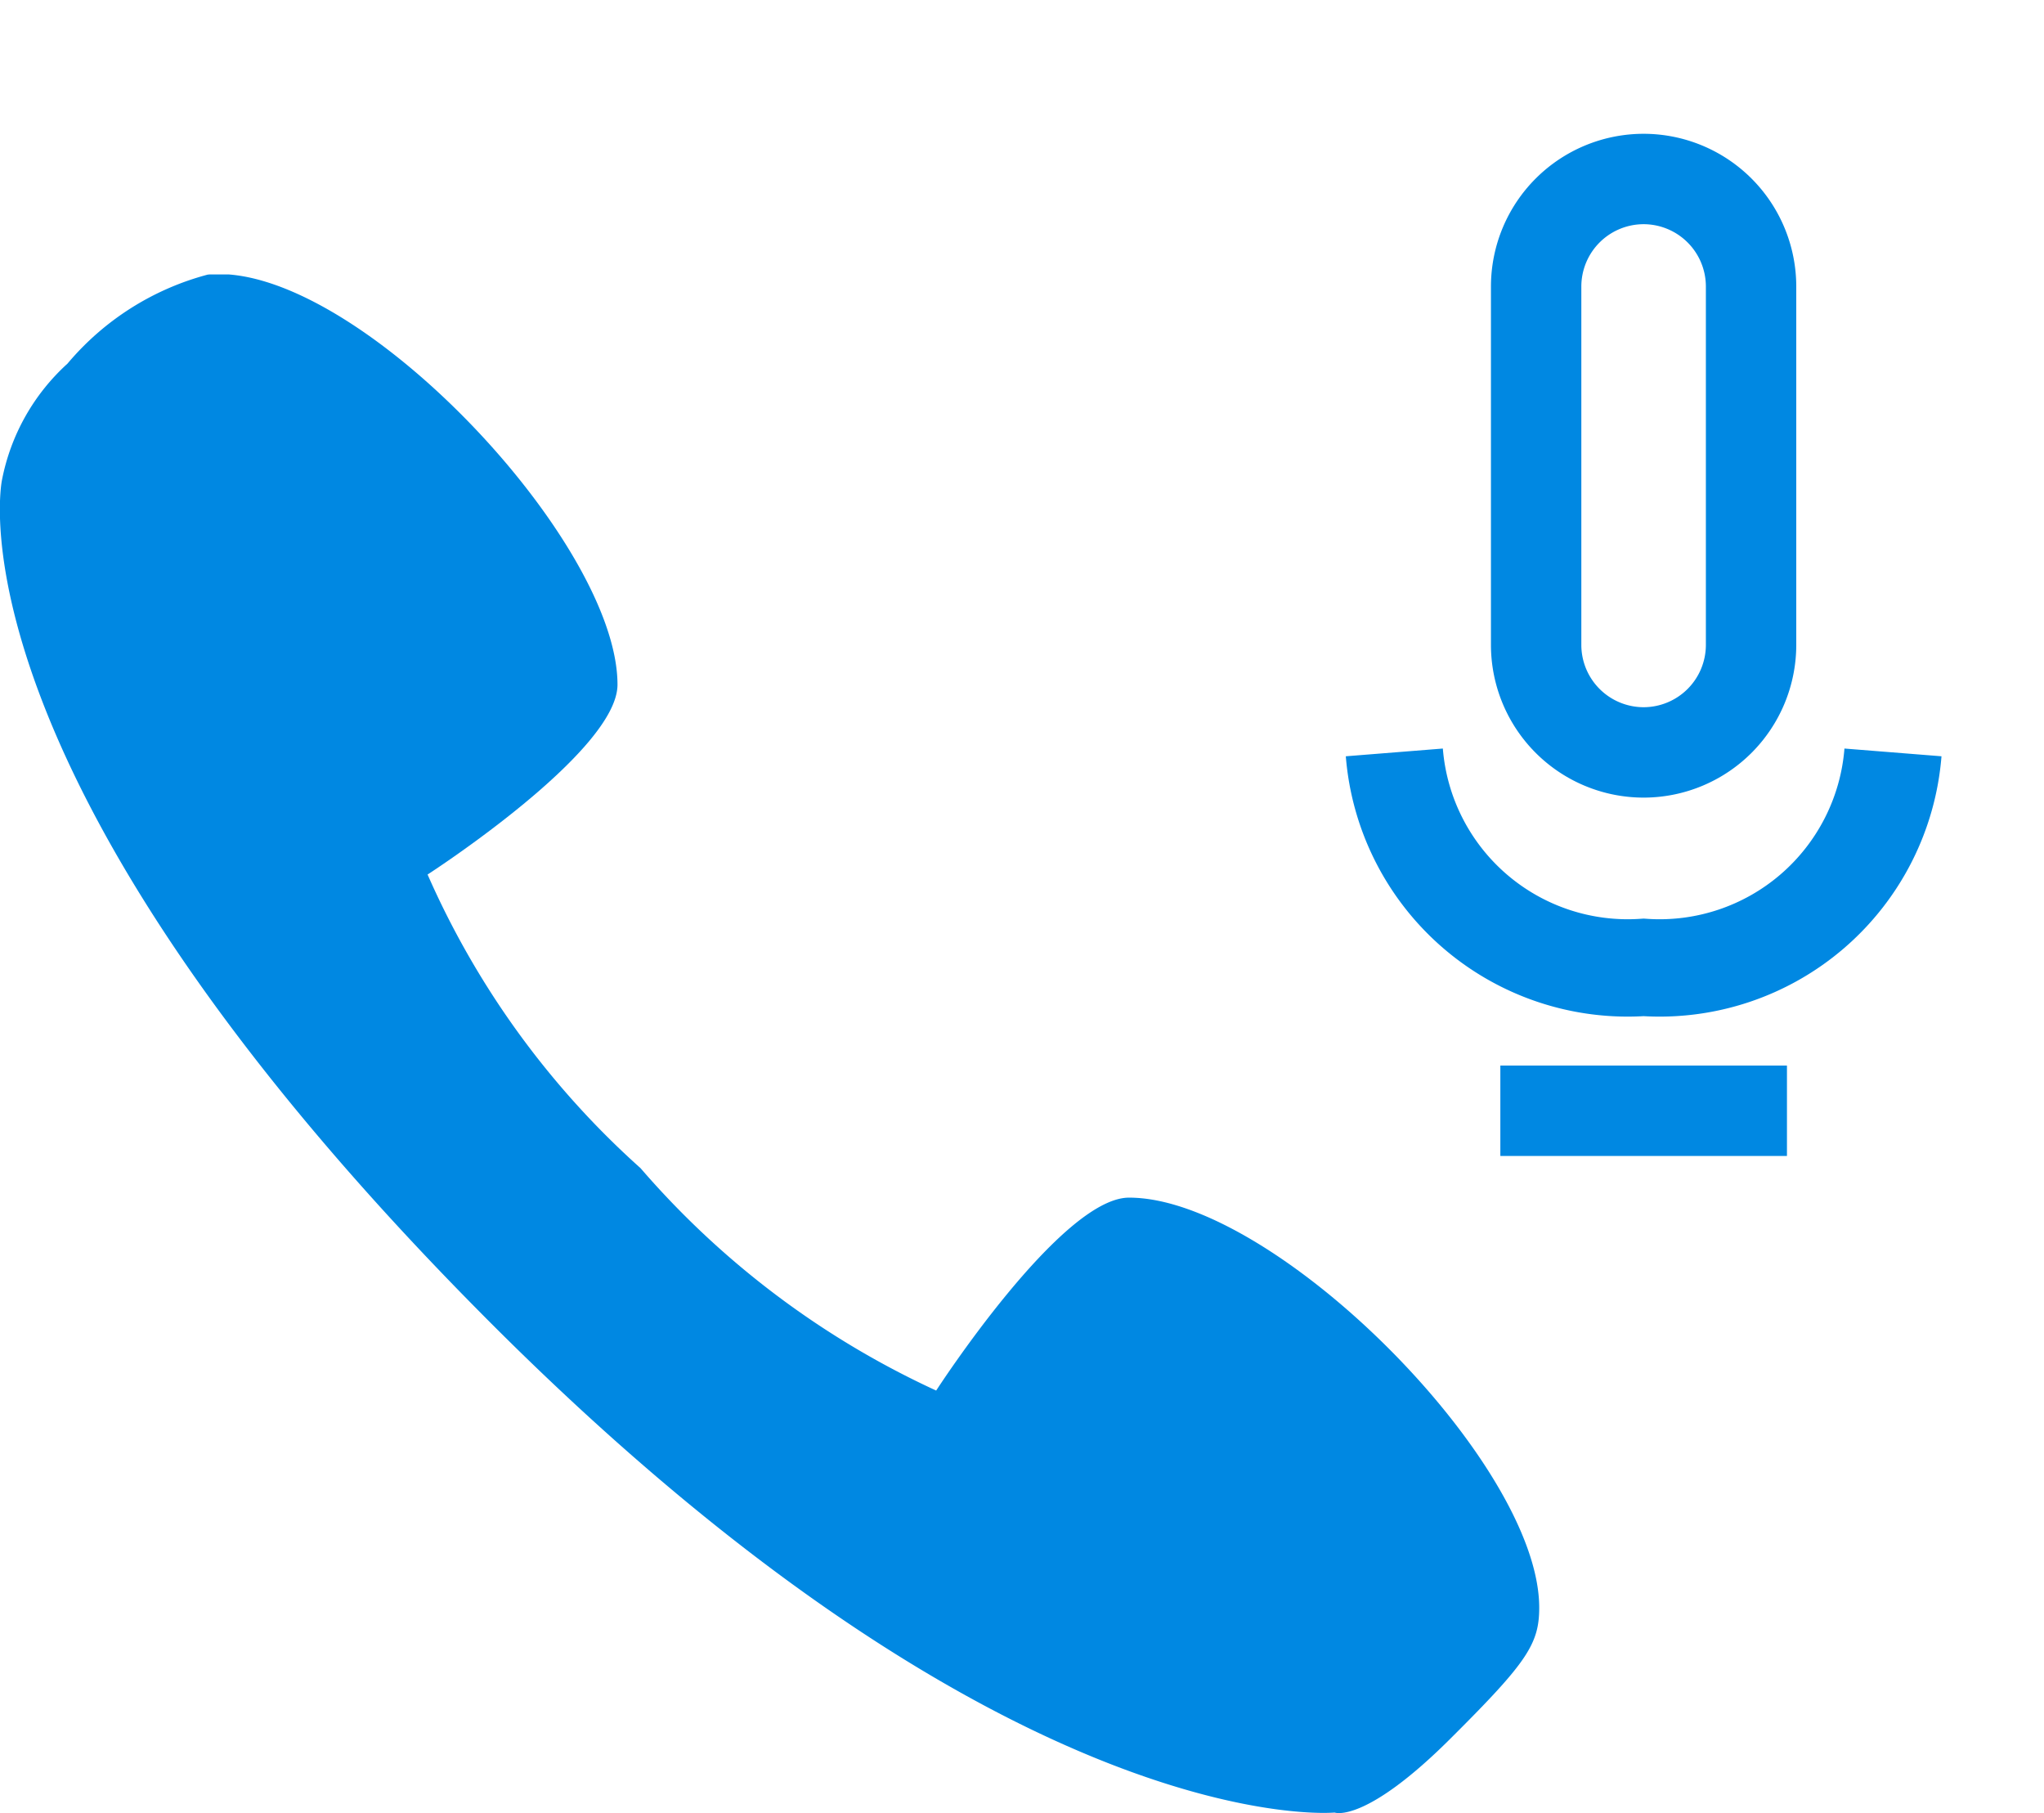 <svg xmlns="http://www.w3.org/2000/svg" xmlns:xlink="http://www.w3.org/1999/xlink" viewBox="0 0 22.615 20.057">
  <defs>
    <style>
      .cls-1, .cls-4, .cls-5 {
        fill: none;
      }

      .cls-2 {
        fill: #fff;
      }

      .cls-3 {
        clip-path: url(#clip-path);
      }

      .cls-4, .cls-5 {
        stroke: #0088e2;
      }

      .cls-5 {
        stroke-width: 1.077px;
      }

      .cls-6 {
        clip-path: url(#clip-path-2);
      }

      .cls-7 {
        fill: #0088e2;
      }
    </style>
    <clipPath id="clip-path">
      <path id="Path_1344" data-name="Path 1344" class="cls-1" d="M0-14H9.079V.354H0Z" transform="translate(-1.464 12.416)"/>
    </clipPath>
    <clipPath id="clip-path-2">
      <path id="Path_1346" data-name="Path 1346" class="cls-2" d="M0-5.352H17.034V11.669H0Z" transform="translate(0 5.352)"/>
    </clipPath>
  </defs>
  <g id="Group_1568" data-name="Group 1568" transform="translate(-50 -962.316)">
    <g id="Group_1565" data-name="Group 1565" transform="translate(65 977.9)">
      <g id="Group_1564" data-name="Group 1564" class="cls-3" transform="translate(0 -14)">
        <g id="Group_1561" data-name="Group 1561" transform="translate(1.996 0.396)">
          <path id="Path_1341" data-name="Path 1341" class="cls-4" d="M-.622-1.347A1.19,1.19,0,0,1-1.811-.157,1.19,1.19,0,0,1-3-1.347V-5.311A1.19,1.19,0,0,1-1.811-6.5,1.19,1.19,0,0,1-.622-5.311Z" transform="translate(3 6.5)"/>
        </g>
        <g id="Group_1562" data-name="Group 1562" transform="translate(0.427 6.739)">
          <path id="Path_1342" data-name="Path 1342" class="cls-5" d="M0,0A2.59,2.59,0,0,0,2.758,2.378,2.59,2.59,0,0,0,5.517,0"/>
        </g>
        <g id="Group_1563" data-name="Group 1563" transform="translate(1.6 10.703)">
          <path id="Path_1343" data-name="Path 1343" class="cls-4" d="M0,0H3.171"/>
        </g>
      </g>
    </g>
    <g id="Group_1567" data-name="Group 1567" class="cls-6" transform="translate(50 965.352)">
      <g id="Group_1566" data-name="Group 1566" transform="translate(-0.001 -0.001)">
        <path id="Path_1345" data-name="Path 1345" class="cls-7" d="M3.245,4.551s2.1-1.355,2.1-2.1c0-1.6-2.942-4.7-4.535-4.535A3.045,3.045,0,0,0-.74-1.1,2.339,2.339,0,0,0-1.465.187s-.69,3.225,5.413,9.331c5.753,5.753,9.331,5.41,9.331,5.41s.337.13,1.3-.836c.83-.827.964-1.03.964-1.431,0-1.6-2.932-4.535-4.538-4.535-.754,0-2.134,2.134-2.134,2.134A9.643,9.643,0,0,1,5.6,7.8a9.46,9.46,0,0,1-2.357-3.25" transform="translate(1.488 2.087)"/>
      </g>
    </g>
  </g>
</svg>
